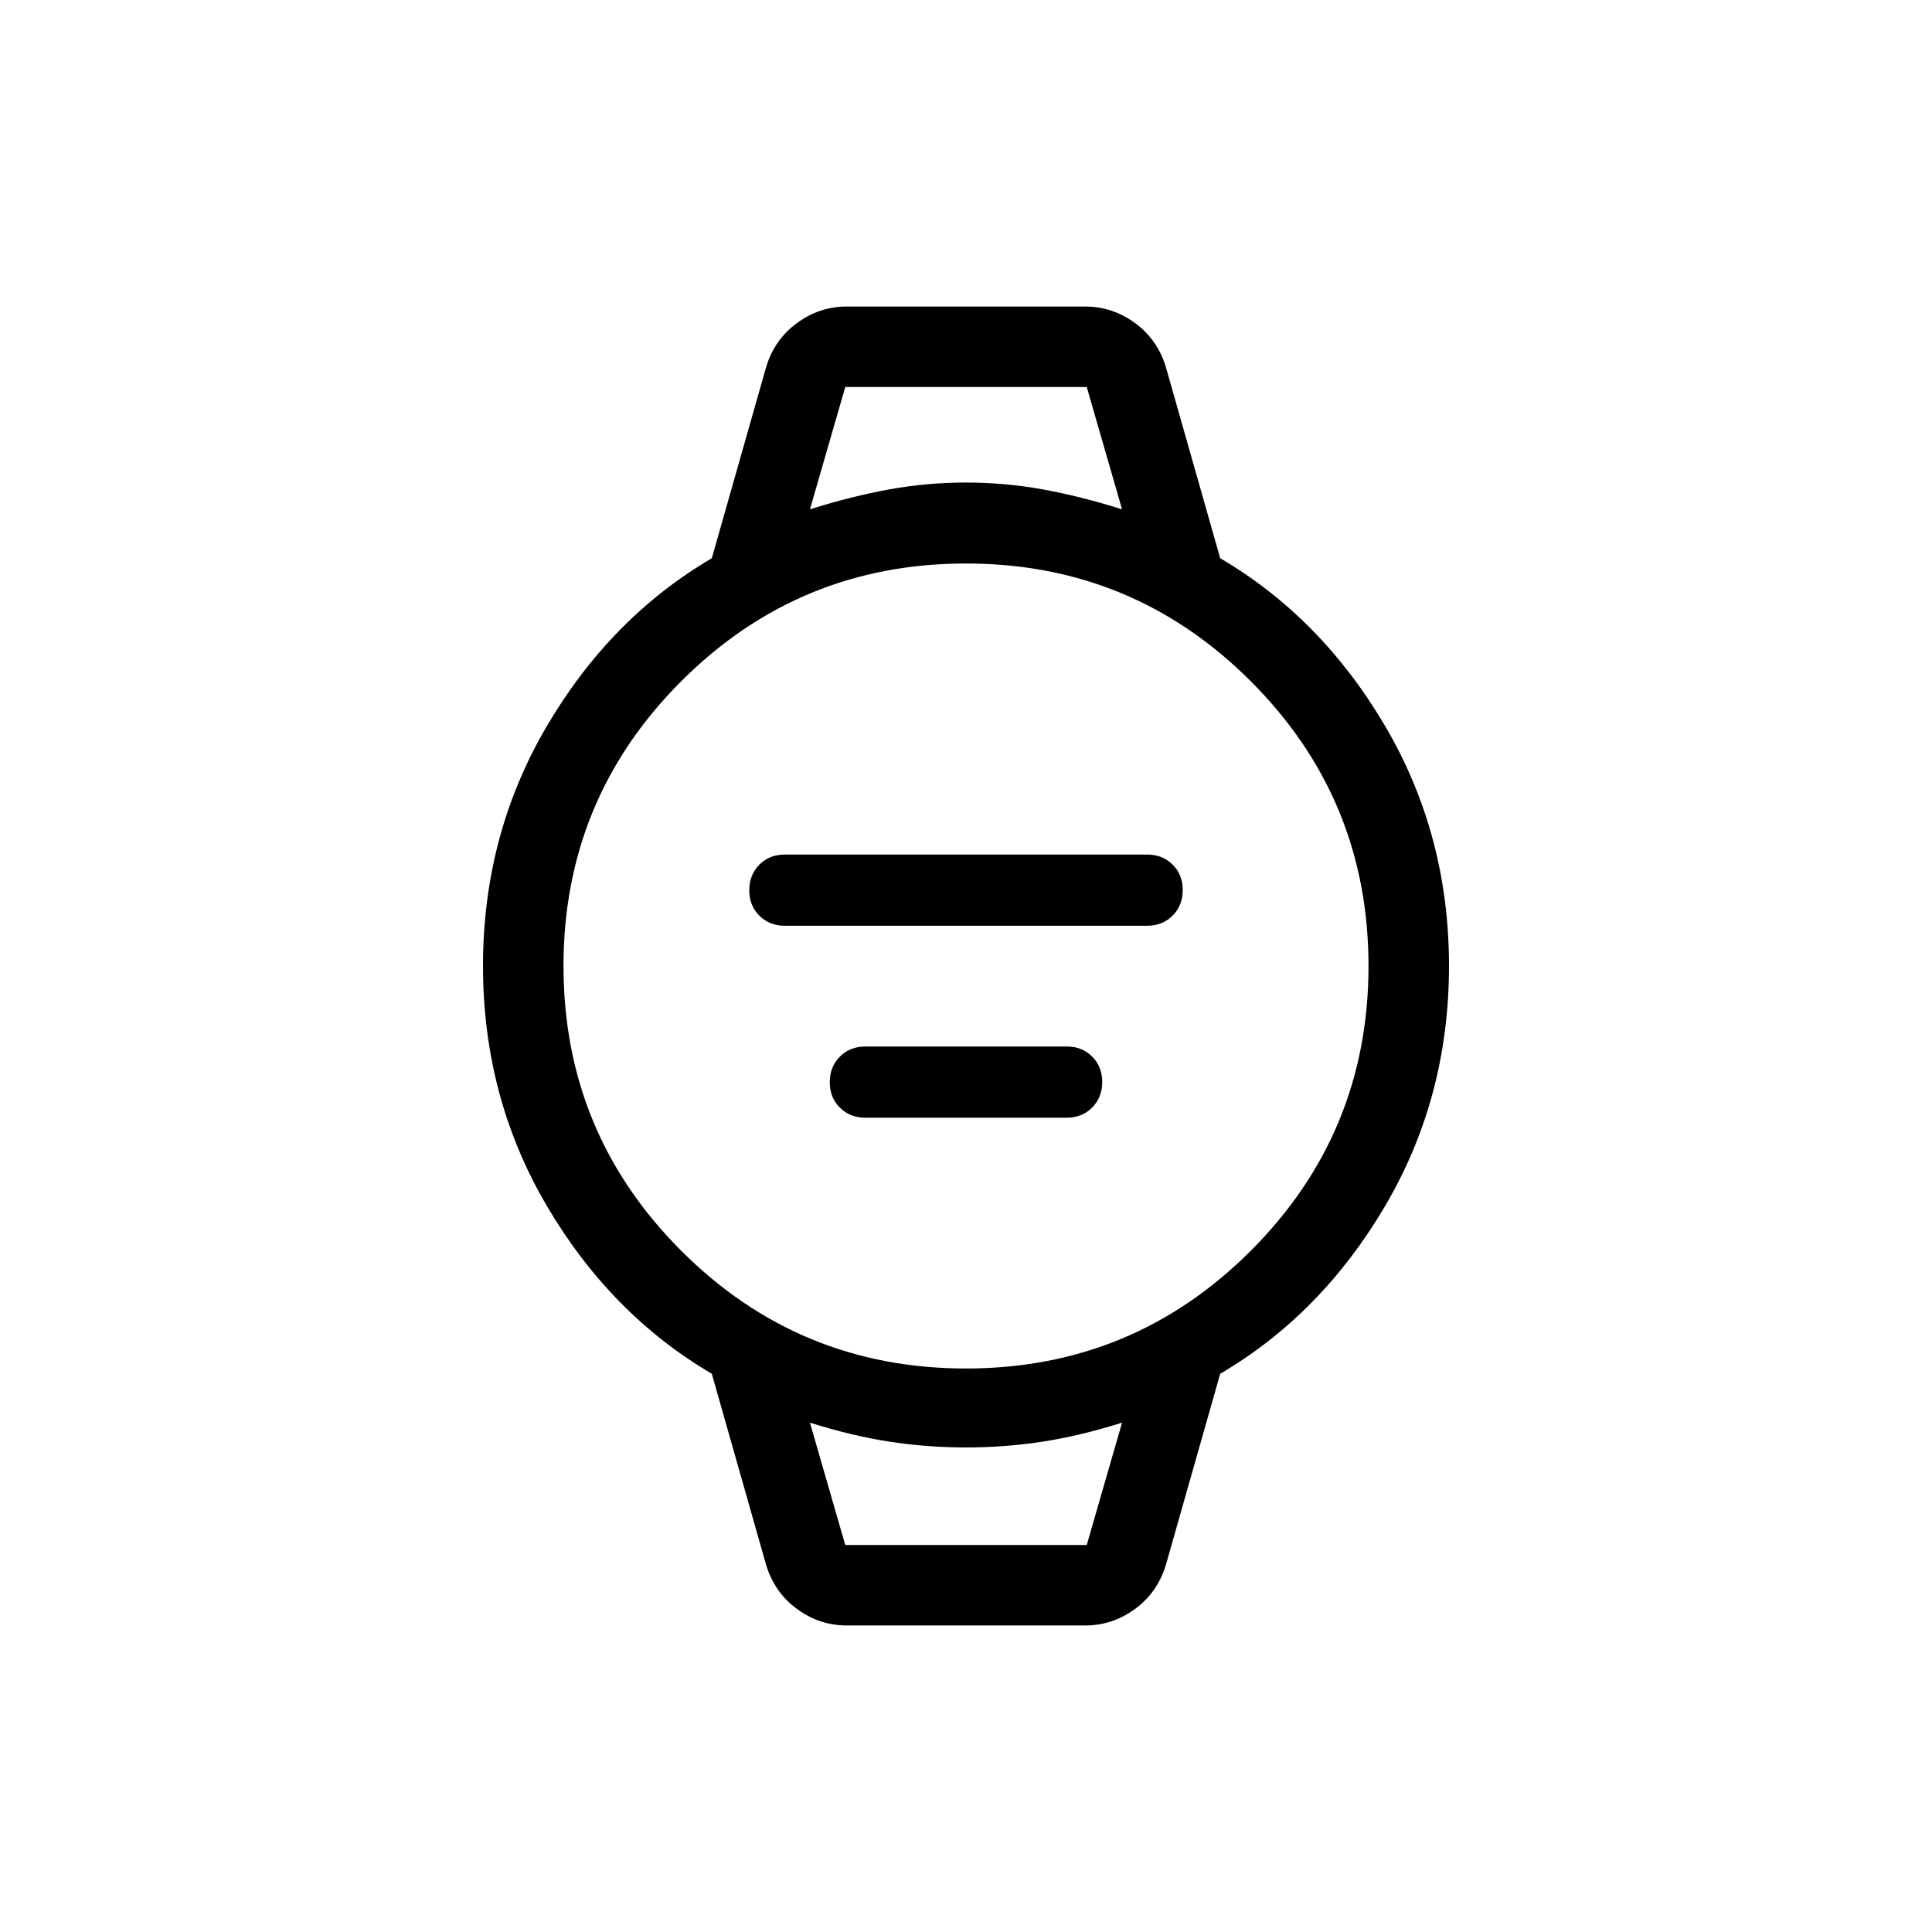 <svg xmlns="http://www.w3.org/2000/svg" height="24" viewBox="0 -960 960 960" width="24"><path d="M390-500q-7.67 0-12.68-5-5.01-5.01-5.01-12.66t5.01-12.69q5.01-5.03 12.68-5.03h180q7.67 0 12.68 5t5.01 12.65q0 7.65-5.01 12.69Q577.67-500 570-500H390Zm40 95.38q-7.67 0-12.68-5t-5.01-12.65q0-7.65 5.01-12.69Q422.33-440 430-440h100q7.67 0 12.68 5 5.01 5.01 5.01 12.66t-5.01 12.69q-5.01 5.03-12.68 5.03H430Zm-9.23 252.31q-13.53 0-24.72-8.18-11.19-8.17-15.36-21.89l-27-95q-50.31-29.54-82-83.47Q240-414.77 240-480t31.69-119.15q31.69-53.93 82-83.47l27-95q4.17-13.72 15.36-21.89 11.19-8.18 24.72-8.18h118.46q13.53 0 24.72 8.18 11.19 8.17 15.36 21.89l27 95q50.31 29.54 82 83.47Q720-545.23 720-480t-31.69 119.15q-31.69 53.93-82 83.47l-27 95q-4.17 13.72-15.36 21.89-11.19 8.18-24.72 8.18H420.77ZM480-280q83 0 141.5-58.5T680-480q0-83-58.5-141.5T480-680q-83 0-141.5 58.5T280-480q0 83 58.5 141.5T480-280Zm-77.54-426.92q20.77-6.54 39.52-9.93 18.76-3.38 38.02-3.38t38.02 3.38q18.75 3.39 39.52 9.93L540-767.69H420l-17.54 60.77ZM420-192.31h120l17.54-60.77q-20.77 6.54-39.52 9.43-18.76 2.88-38.02 2.88t-38.02-2.88q-18.75-2.89-39.52-9.43L420-192.31Zm-17.54-575.38H557.54 402.46ZM420-192.31h-17.54H557.54 420Z"/></svg>